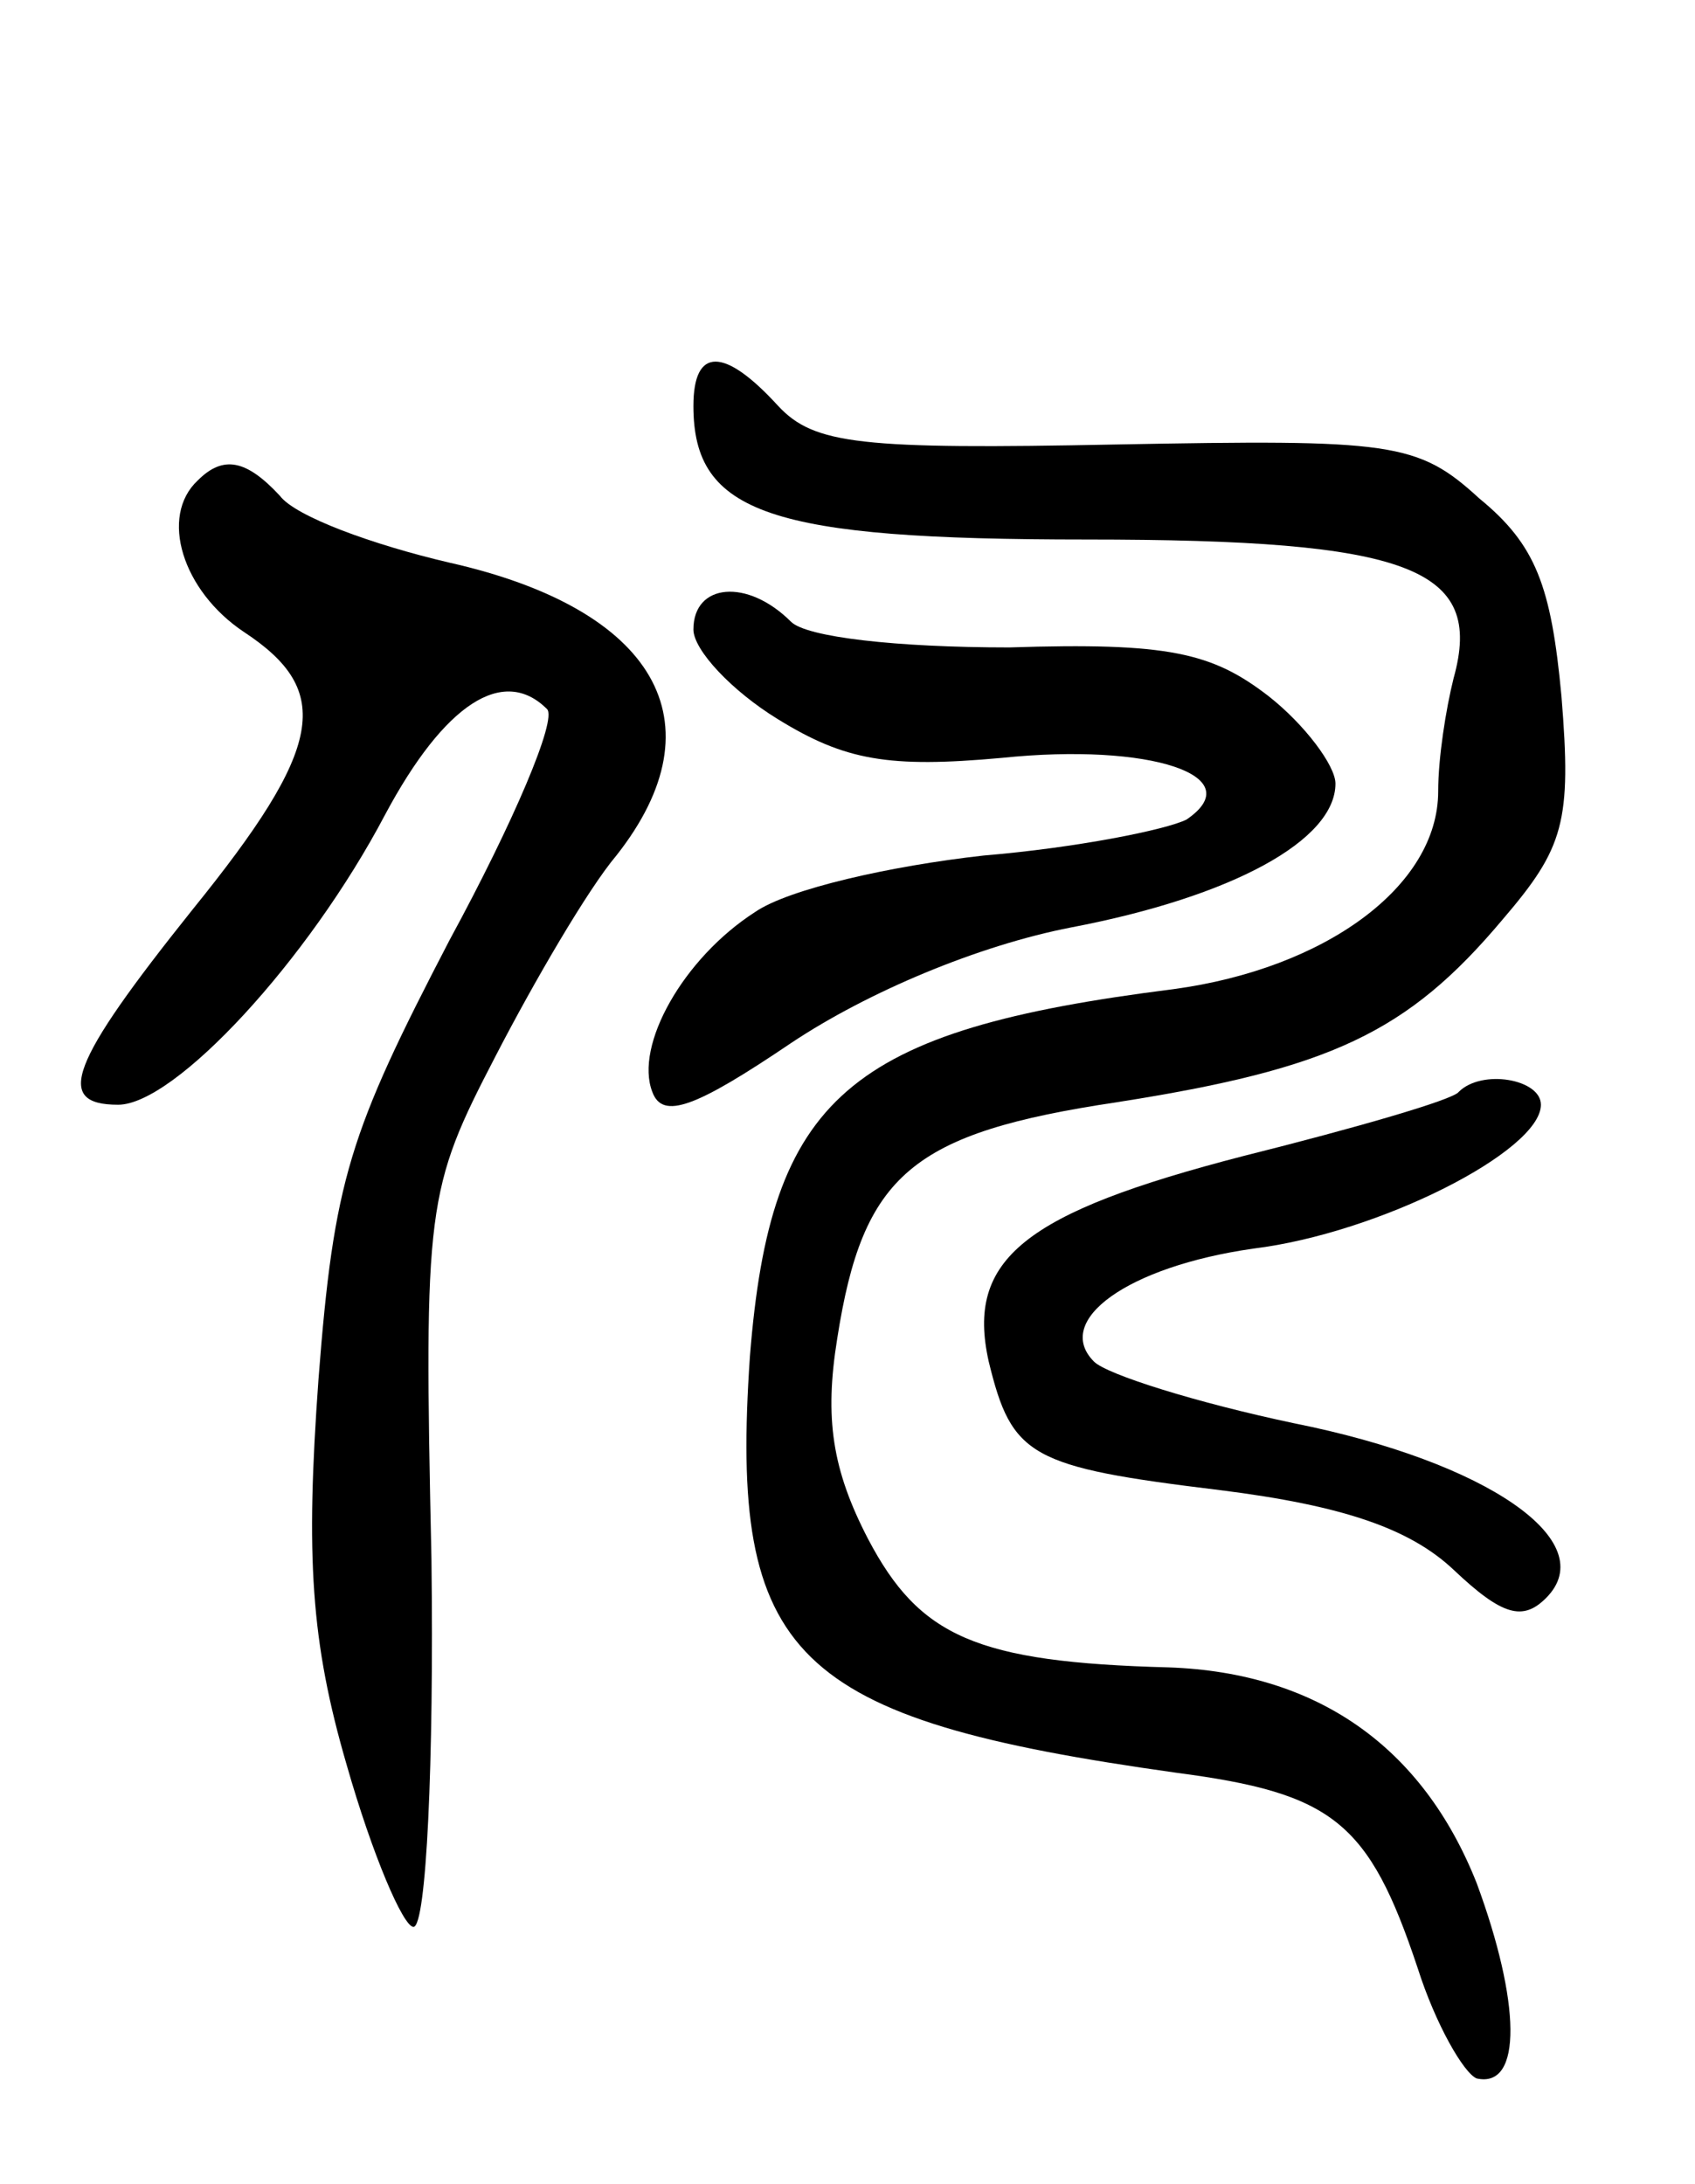 <svg version="1.0" xmlns="http://www.w3.org/2000/svg"
 width="66pt" height="85pt" viewBox="0 0 66 85"
 preserveAspectRatio="xMidYMid meet">
<g transform="translate(0,85) scale(0.1,-0.1)"
fill="#000000" stroke="none">
<path d="M270 692 c0 -42 30 -52 153 -52 126 0 155 -11 143 -54 -3 -12 -6 -31
-6 -44 0 -37 -44 -69 -103 -77 -127 -16 -157 -42 -165 -143 -8 -117 16 -141
166 -162 61 -8 75 -19 94 -76 7 -22 18 -41 23 -43 18 -4 17 30 0 76 -21 53
-62 82 -120 84 -75 2 -97 12 -117 50 -14 27 -17 47 -12 78 10 64 29 80 109 92
83 13 113 27 150 71 24 28 27 38 23 87 -4 43 -10 59 -32 77 -24 22 -34 23
-141 21 -100 -2 -118 0 -132 15 -21 23 -33 23 -33 0z"/>
<path d="M77 663 c-15 -14 -6 -43 18 -59 35 -23 31 -45 -20 -108 -48 -60 -54
-76 -29 -76 22 0 74 56 104 113 23 43 46 58 63 41 4 -4 -13 -44 -38 -90 -39
-75 -45 -93 -51 -171 -5 -69 -3 -102 11 -150 10 -35 22 -63 26 -63 5 0 8 64 7
143 -3 138 -2 144 25 196 15 29 36 65 47 78 41 52 15 96 -65 114 -30 7 -60 18
-66 26 -13 14 -22 16 -32 6z"/>
<path d="M270 605 c0 -8 15 -24 33 -35 26 -16 43 -19 87 -15 58 6 97 -7 72
-24 -8 -4 -43 -11 -79 -14 -36 -4 -76 -13 -89 -22 -28 -18 -47 -52 -40 -70 4
-11 17 -6 54 19 30 20 73 38 109 45 63 12 103 34 103 56 0 7 -12 23 -26 34
-22 17 -39 21 -101 19 -44 0 -79 4 -85 10 -17 17 -38 15 -38 -3z"/>
<path d="M568 425 c-2 -3 -40 -14 -84 -25 -85 -22 -108 -40 -99 -80 9 -37 16
-41 90 -50 48 -6 74 -15 91 -31 19 -18 27 -20 36 -11 22 22 -23 53 -98 68 -38
8 -73 19 -78 24 -16 16 13 37 62 44 49 6 112 38 112 56 0 10 -23 14 -32 5z"/>
</g>
</svg>
